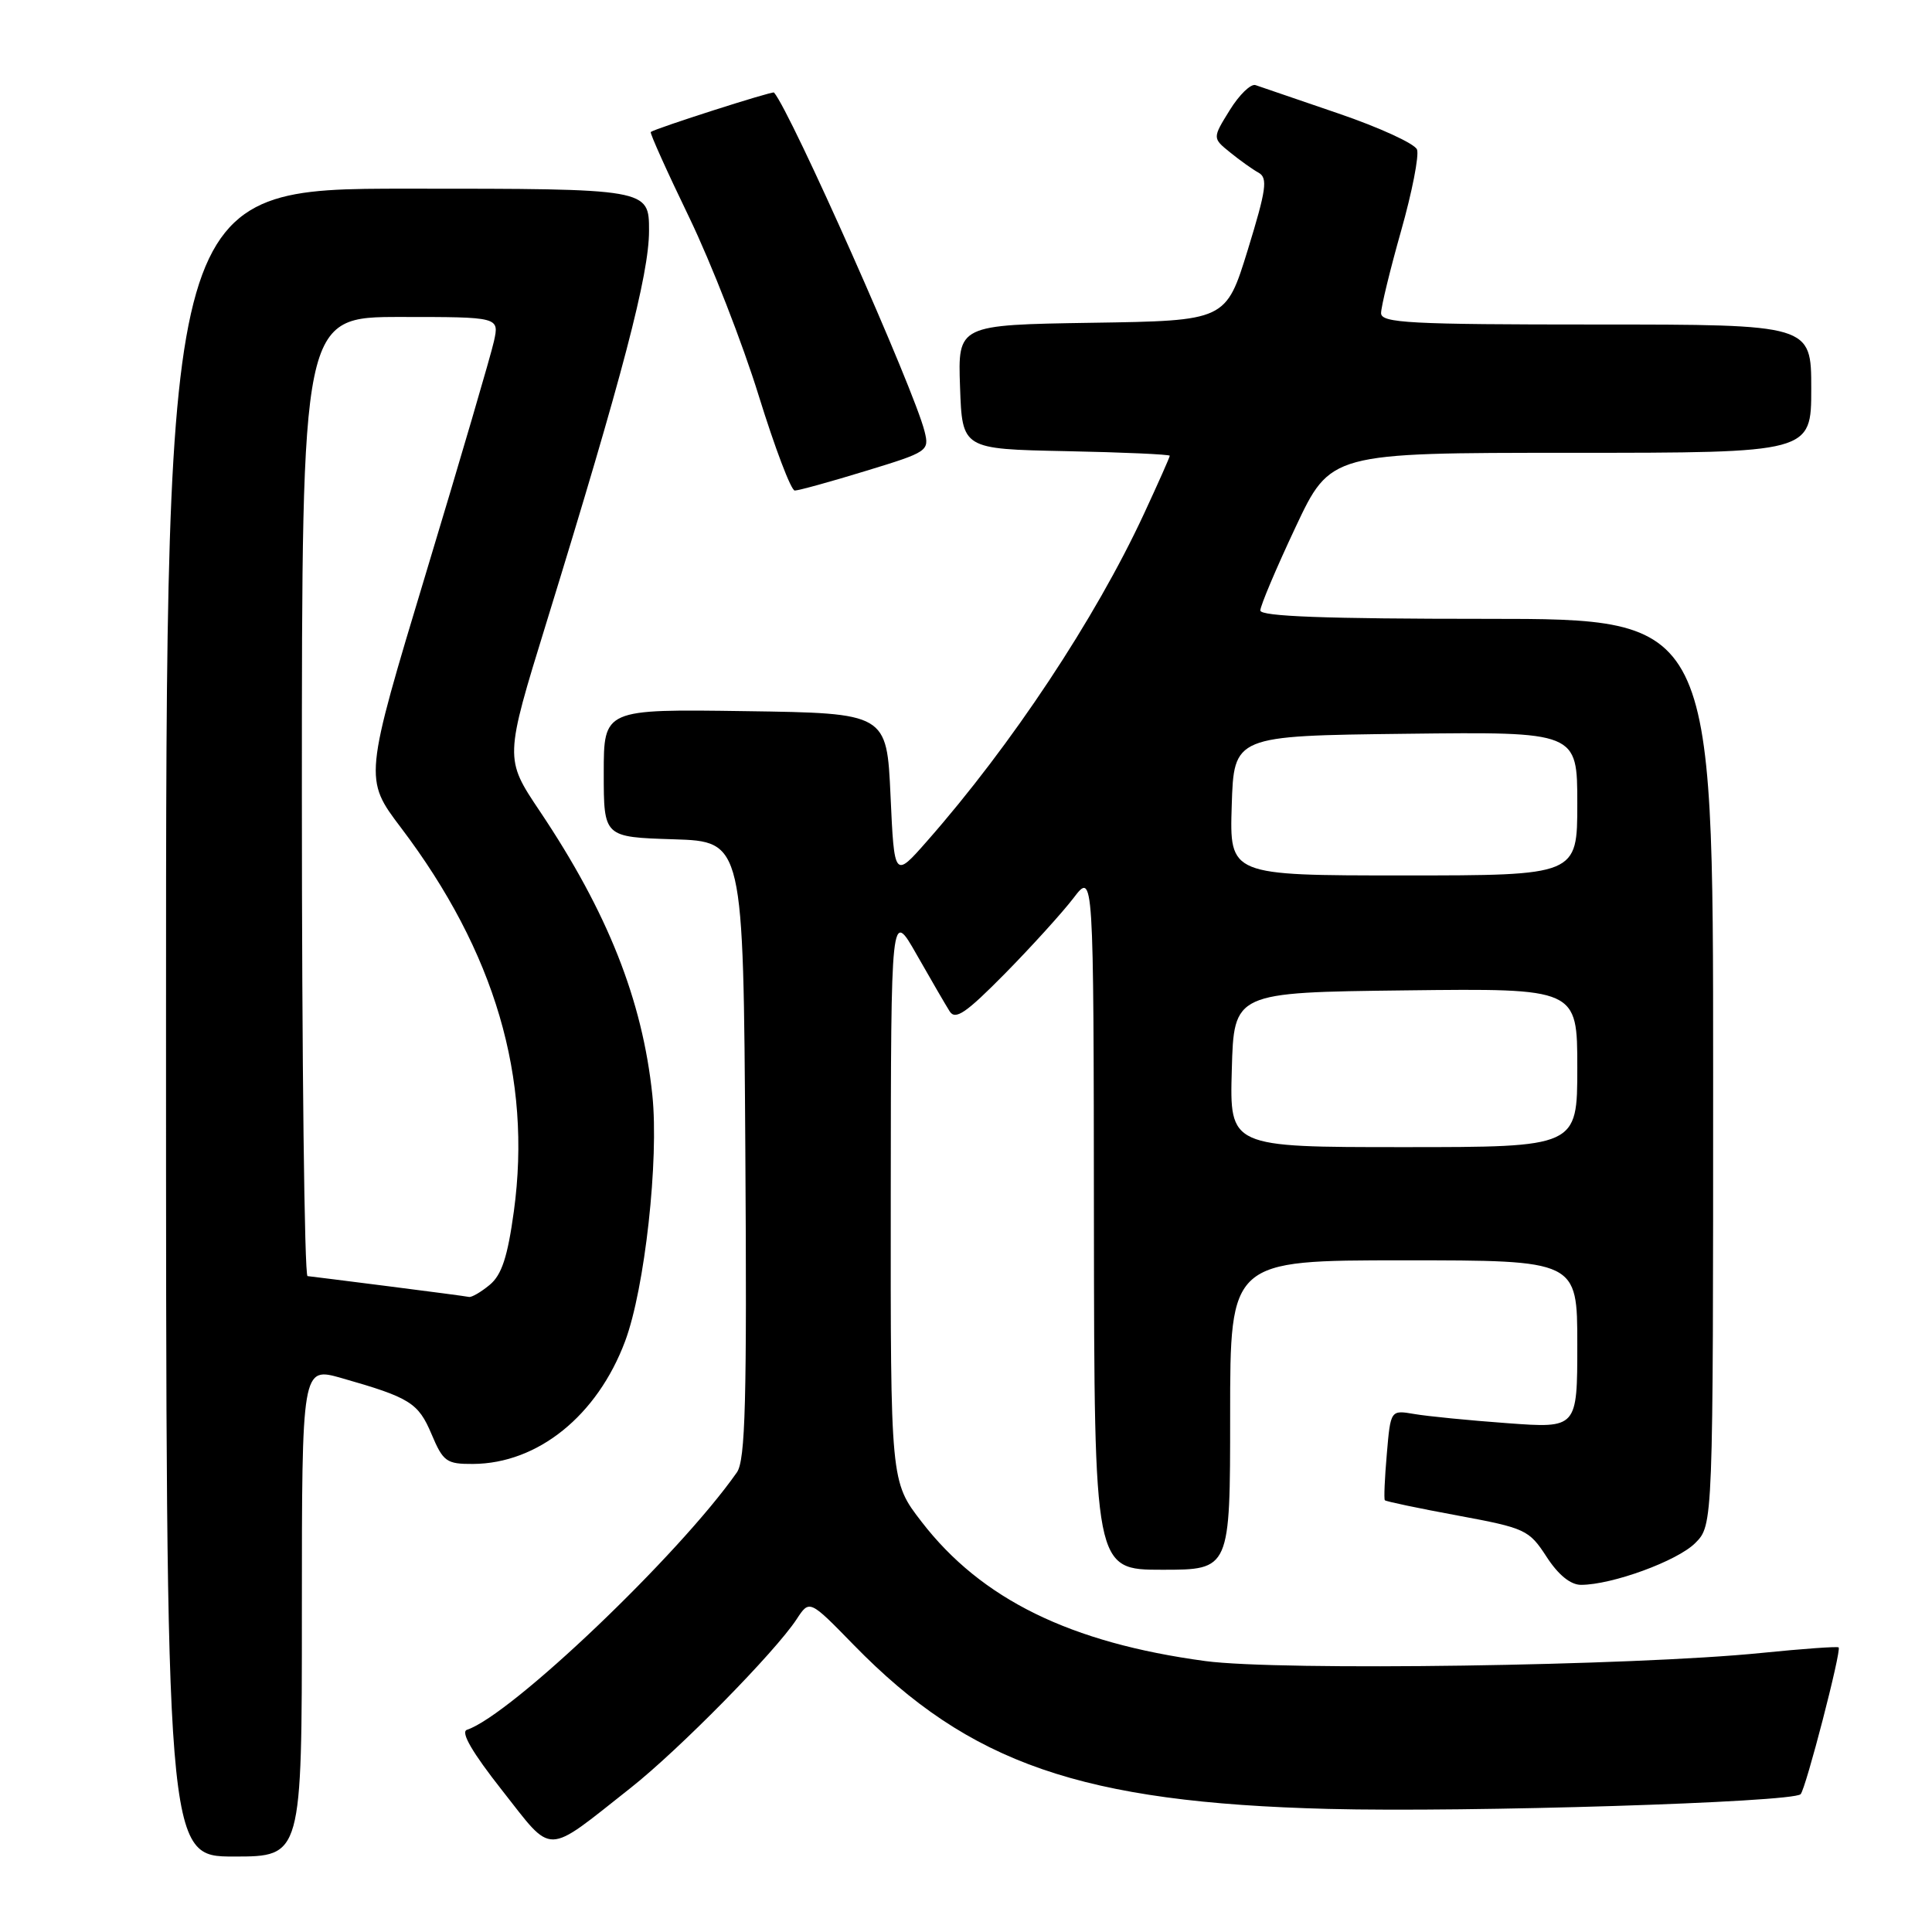 <?xml version="1.0" encoding="UTF-8" standalone="no"?>
<!DOCTYPE svg PUBLIC "-//W3C//DTD SVG 1.1//EN" "http://www.w3.org/Graphics/SVG/1.1/DTD/svg11.dtd" >
<svg xmlns="http://www.w3.org/2000/svg" xmlns:xlink="http://www.w3.org/1999/xlink" version="1.1" viewBox="0 0 256 256">
 <g >
 <path fill="currentColor"
d=" M 40.00 213.55 C 40.00 181.11 40.00 181.11 45.25 182.60 C 54.33 185.19 55.42 185.87 57.18 190.03 C 58.72 193.68 59.16 194.00 62.68 193.98 C 71.27 193.93 79.14 187.58 82.83 177.72 C 85.44 170.75 87.33 153.65 86.44 145.11 C 85.12 132.50 80.52 120.90 71.53 107.49 C 66.85 100.51 66.85 100.51 72.40 82.51 C 82.55 49.58 86.00 36.39 86.00 30.57 C 86.00 25.00 86.00 25.00 54.00 25.00 C 22.00 25.00 22.00 25.00 22.00 135.50 C 22.00 246.00 22.00 246.00 31.00 246.00 C 40.00 246.00 40.00 246.00 40.00 213.55 Z  M 83.56 236.91 C 89.97 231.85 102.70 218.91 105.56 214.55 C 107.26 211.95 107.26 211.95 113.12 217.96 C 128.48 233.71 143.34 238.85 176.00 239.69 C 194.50 240.17 237.51 238.83 238.59 237.74 C 239.27 237.06 244.03 218.69 243.63 218.29 C 243.47 218.14 238.88 218.47 233.43 219.02 C 216.49 220.74 169.57 221.42 159.72 220.10 C 141.82 217.69 130.03 211.91 122.12 201.65 C 118.00 196.32 118.00 196.32 118.03 158.41 C 118.06 120.50 118.06 120.50 121.47 126.50 C 123.35 129.80 125.31 133.18 125.83 134.00 C 126.59 135.21 127.98 134.26 133.17 129.00 C 136.69 125.42 140.77 120.92 142.24 119.00 C 144.91 115.50 144.91 115.50 144.95 161.75 C 145.00 208.00 145.00 208.00 154.00 208.00 C 163.00 208.00 163.00 208.00 163.00 187.50 C 163.00 167.00 163.00 167.00 186.00 167.00 C 209.00 167.00 209.00 167.00 209.00 178.13 C 209.00 189.26 209.00 189.26 199.75 188.58 C 194.66 188.21 189.10 187.66 187.38 187.36 C 184.26 186.83 184.26 186.83 183.76 192.66 C 183.48 195.87 183.36 198.63 183.50 198.79 C 183.64 198.95 187.97 199.86 193.12 200.81 C 202.12 202.48 202.60 202.70 204.92 206.27 C 206.47 208.67 208.10 210.00 209.49 210.00 C 213.60 210.00 222.25 206.84 224.62 204.47 C 227.00 202.09 227.00 202.09 227.00 142.05 C 227.00 82.00 227.00 82.00 197.00 82.00 C 175.65 82.00 167.00 81.68 167.00 80.89 C 167.00 80.28 169.09 75.33 171.65 69.89 C 176.30 60.00 176.30 60.00 208.15 60.00 C 240.00 60.00 240.00 60.00 240.00 51.50 C 240.00 43.00 240.00 43.00 211.50 43.00 C 186.78 43.00 183.00 42.80 183.00 41.49 C 183.00 40.66 184.19 35.76 185.65 30.60 C 187.11 25.45 188.06 20.59 187.76 19.81 C 187.46 19.04 182.78 16.89 177.36 15.04 C 171.94 13.19 166.99 11.49 166.37 11.28 C 165.75 11.06 164.21 12.55 162.95 14.59 C 160.65 18.30 160.65 18.30 162.99 20.19 C 164.27 21.23 165.97 22.45 166.78 22.89 C 168.01 23.59 167.79 25.13 165.34 33.10 C 162.44 42.50 162.44 42.50 144.68 42.77 C 126.92 43.05 126.92 43.05 127.21 51.27 C 127.50 59.50 127.50 59.50 141.25 59.78 C 148.81 59.93 155.00 60.21 155.00 60.39 C 155.00 60.57 153.46 64.04 151.57 68.11 C 145.13 81.98 134.05 98.71 122.85 111.44 C 118.50 116.39 118.50 116.39 118.00 105.44 C 117.50 94.50 117.50 94.50 98.75 94.23 C 80.00 93.96 80.00 93.96 80.00 102.44 C 80.00 110.92 80.00 110.92 89.25 111.21 C 98.50 111.50 98.50 111.50 98.76 152.31 C 98.98 185.71 98.77 193.49 97.64 195.10 C 89.99 206.03 67.72 227.26 61.87 229.21 C 61.00 229.50 62.59 232.23 66.53 237.23 C 73.39 245.94 72.08 245.97 83.56 236.91 Z  M 114.69 62.41 C 122.96 59.89 123.16 59.76 122.51 57.16 C 121.15 51.64 104.80 14.84 102.56 12.26 C 102.37 12.04 86.84 17.01 86.23 17.49 C 86.08 17.61 88.37 22.70 91.32 28.80 C 94.26 34.90 98.41 45.55 100.54 52.45 C 102.68 59.35 104.82 65.00 105.31 65.00 C 105.81 65.00 110.03 63.84 114.69 62.41 Z  M 51.50 170.44 C 46.00 169.74 41.16 169.13 40.75 169.09 C 40.34 169.04 40.00 140.43 40.00 105.50 C 40.00 42.00 40.00 42.00 53.08 42.00 C 66.16 42.00 66.16 42.00 65.45 45.22 C 65.06 47.00 61.03 60.77 56.48 75.82 C 48.22 103.19 48.22 103.19 53.15 109.70 C 65.59 126.14 70.50 142.82 68.09 160.50 C 67.26 166.55 66.48 168.93 64.89 170.25 C 63.73 171.21 62.49 171.93 62.14 171.85 C 61.79 171.77 57.00 171.14 51.50 170.44 Z  M 163.22 141.75 C 163.50 131.50 163.50 131.50 186.25 131.23 C 209.00 130.96 209.00 130.96 209.00 141.48 C 209.00 152.00 209.00 152.00 185.97 152.00 C 162.93 152.00 162.93 152.00 163.22 141.75 Z  M 163.21 106.75 C 163.50 97.50 163.50 97.50 186.25 97.23 C 209.00 96.96 209.00 96.96 209.00 106.48 C 209.00 116.00 209.00 116.00 185.96 116.00 C 162.92 116.00 162.92 116.00 163.21 106.75 Z "/>
</g>
</svg>